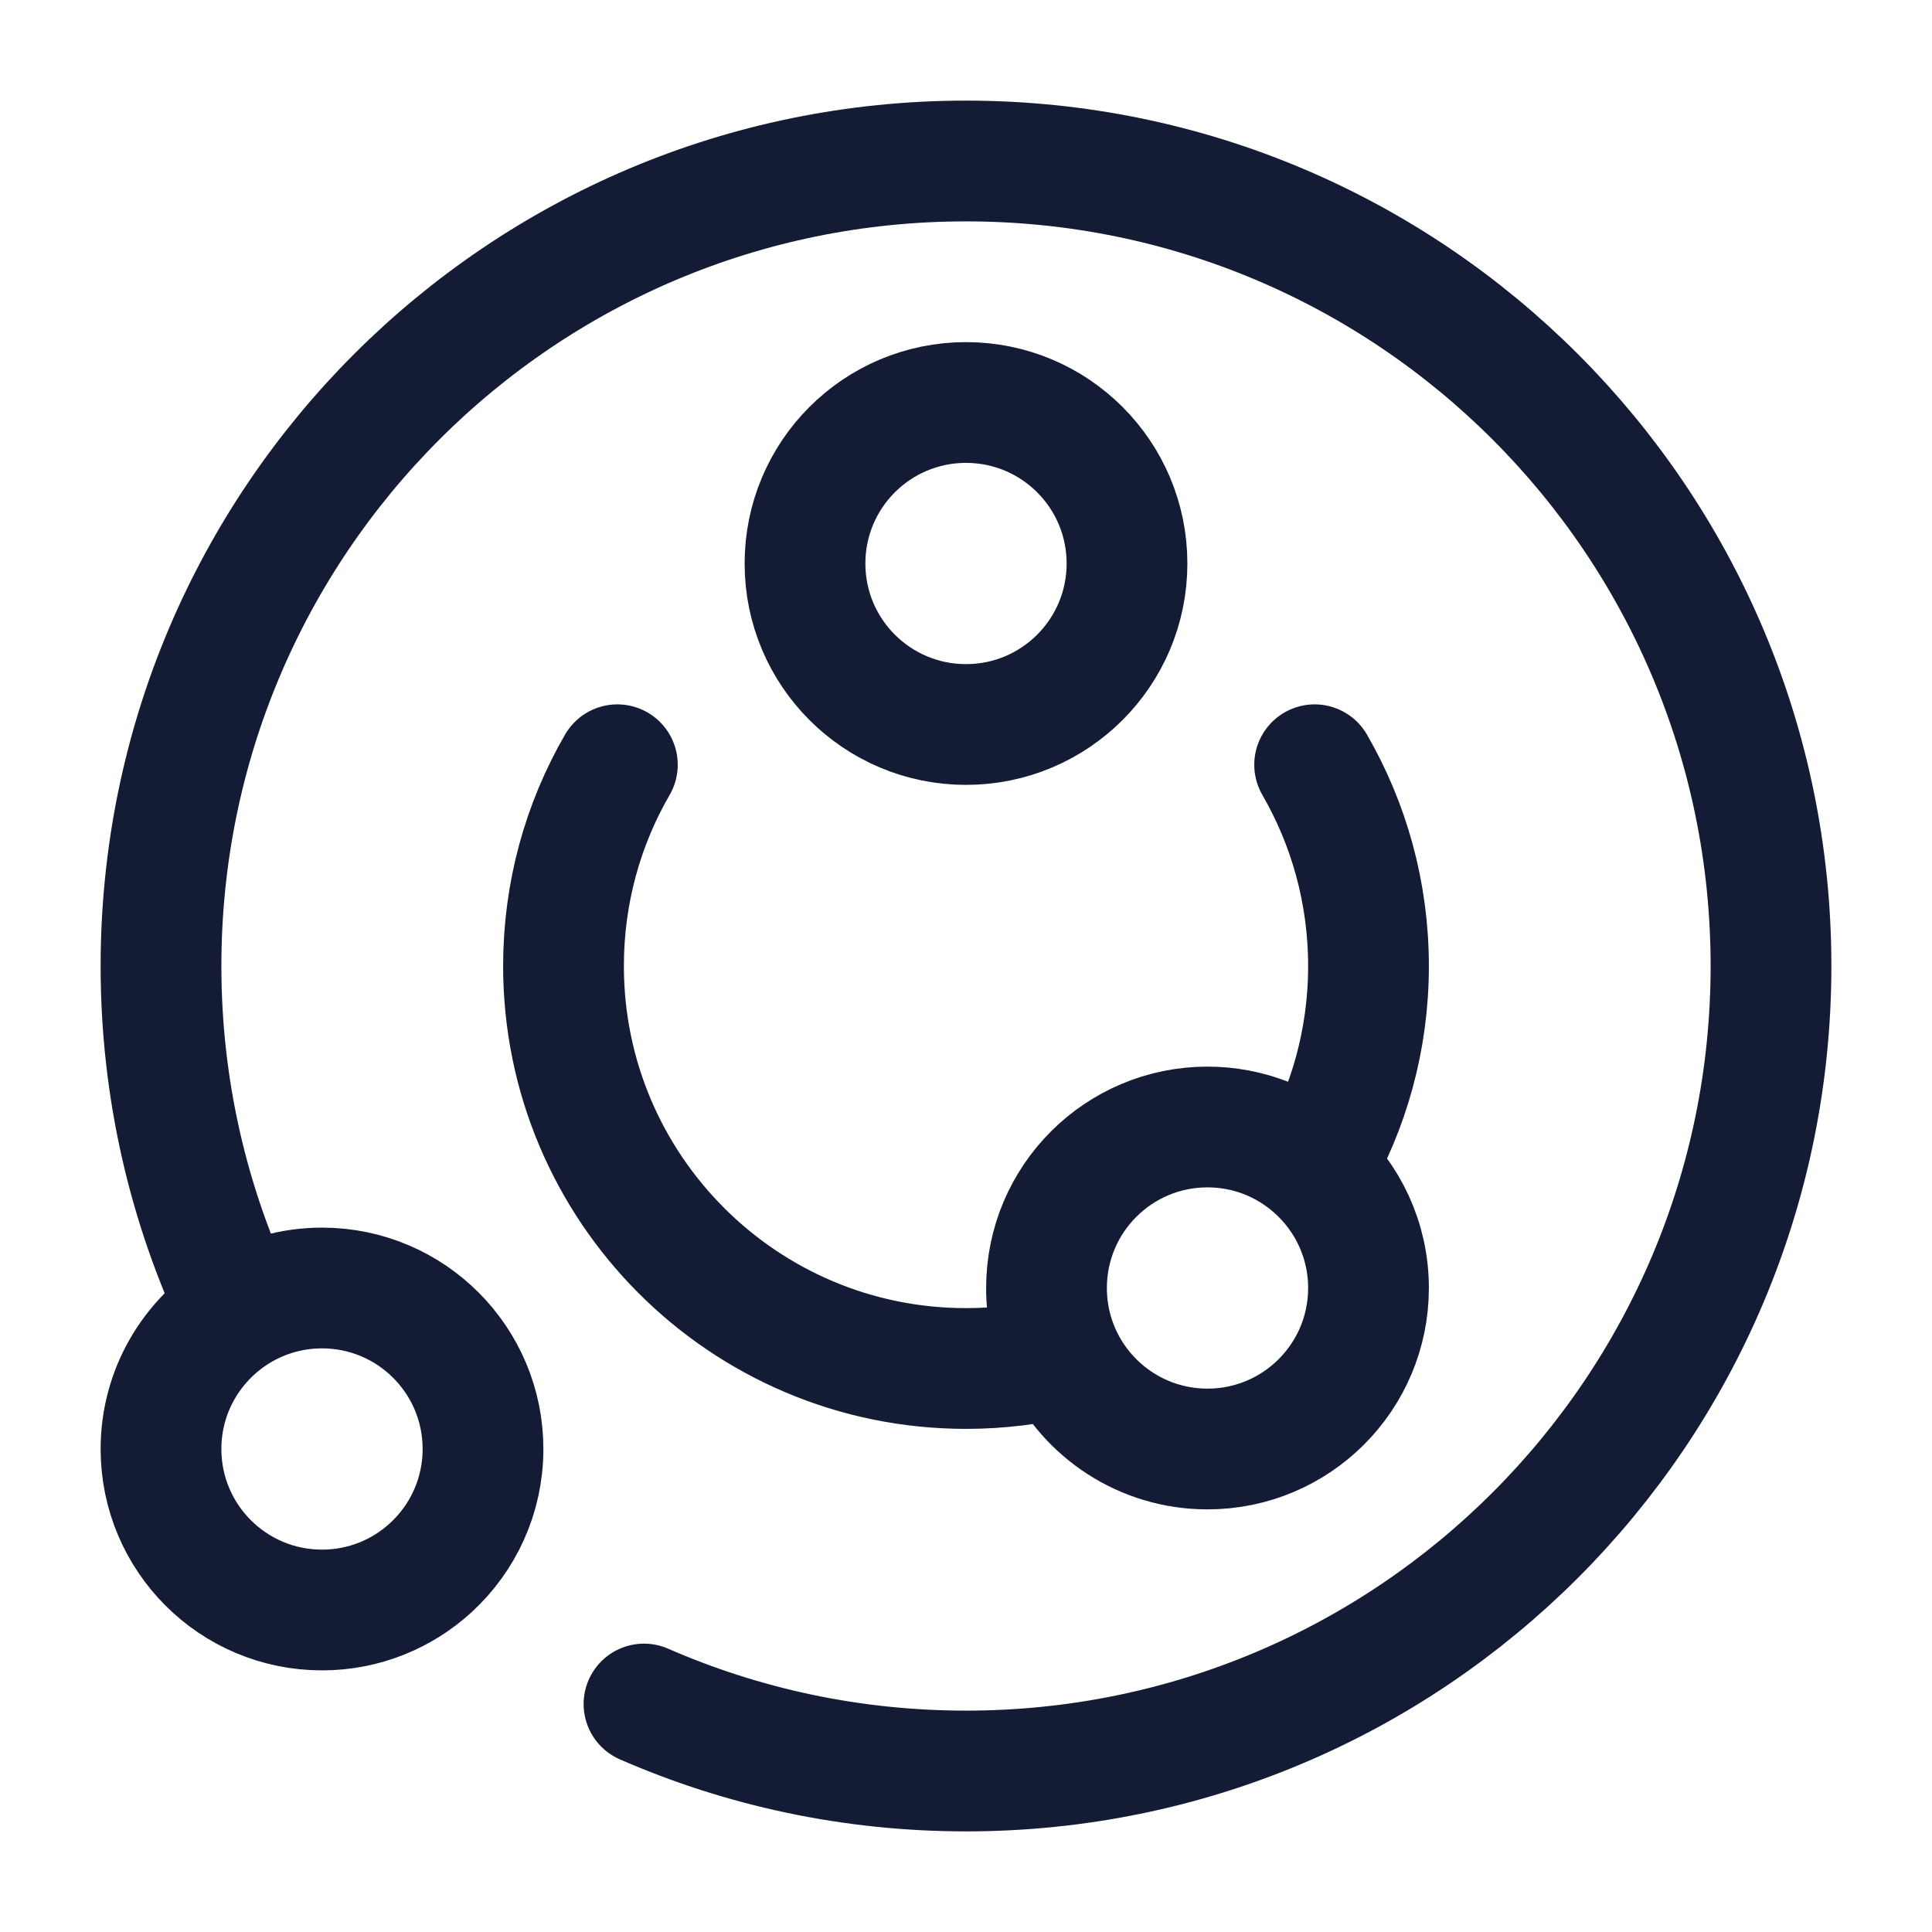 <?xml version="1.0"?>
<svg xmlns="http://www.w3.org/2000/svg" width="24" height="24" viewBox="0 0 24 24" fill="none" data-category="space" data-tags="circulate, cycle, revolve, spin, whirl, loop, rotate, gyrate, spiral, twirl" data-set="Stroke" data-type="Rounded">
<path d="M14 7C14 8.105 13.105 9 12 9C10.895 9 10 8.105 10 7C10 5.895 10.895 5 12 5C13.105 5 14 5.895 14 7Z" stroke="#141B34" stroke-width="1.5" stroke-linecap="round"/>
<path d="M2.964 16.289C2.346 14.989 2 13.535 2 12C2 6.477 6.477 2 12 2C17.523 2 22 6.477 22 12C22 17.523 17.523 22 12 22C10.578 22 9.225 21.703 8 21.168M2.964 16.289C2.386 16.64 2 17.275 2 18C2 19.105 2.895 20 4 20C4.522 20 4.998 19.8 5.354 19.472C5.751 19.107 6 18.582 6 18C6 16.895 5.105 16 4 16C3.621 16 3.266 16.106 2.964 16.289Z" stroke="#141B34" stroke-width="1.5" stroke-linecap="round"/>
<path d="M16.328 14.505C15.975 14.191 15.51 14 15 14C13.895 14 13 14.895 13 16C13 16.307 13.069 16.597 13.192 16.857M16.328 14.505C16.74 14.871 17 15.405 17 16C17 17.105 16.105 18 15 18C14.202 18 13.513 17.533 13.192 16.857M16.328 14.505C16.756 13.768 17 12.913 17 12C17 11.089 16.756 10.235 16.331 9.5M13.192 16.857C12.81 16.95 12.411 17 12 17C9.239 17 7 14.761 7 12C7 11.089 7.243 10.235 7.669 9.5" stroke="#141B34" stroke-width="1.5" stroke-linecap="round"/>
</svg>
